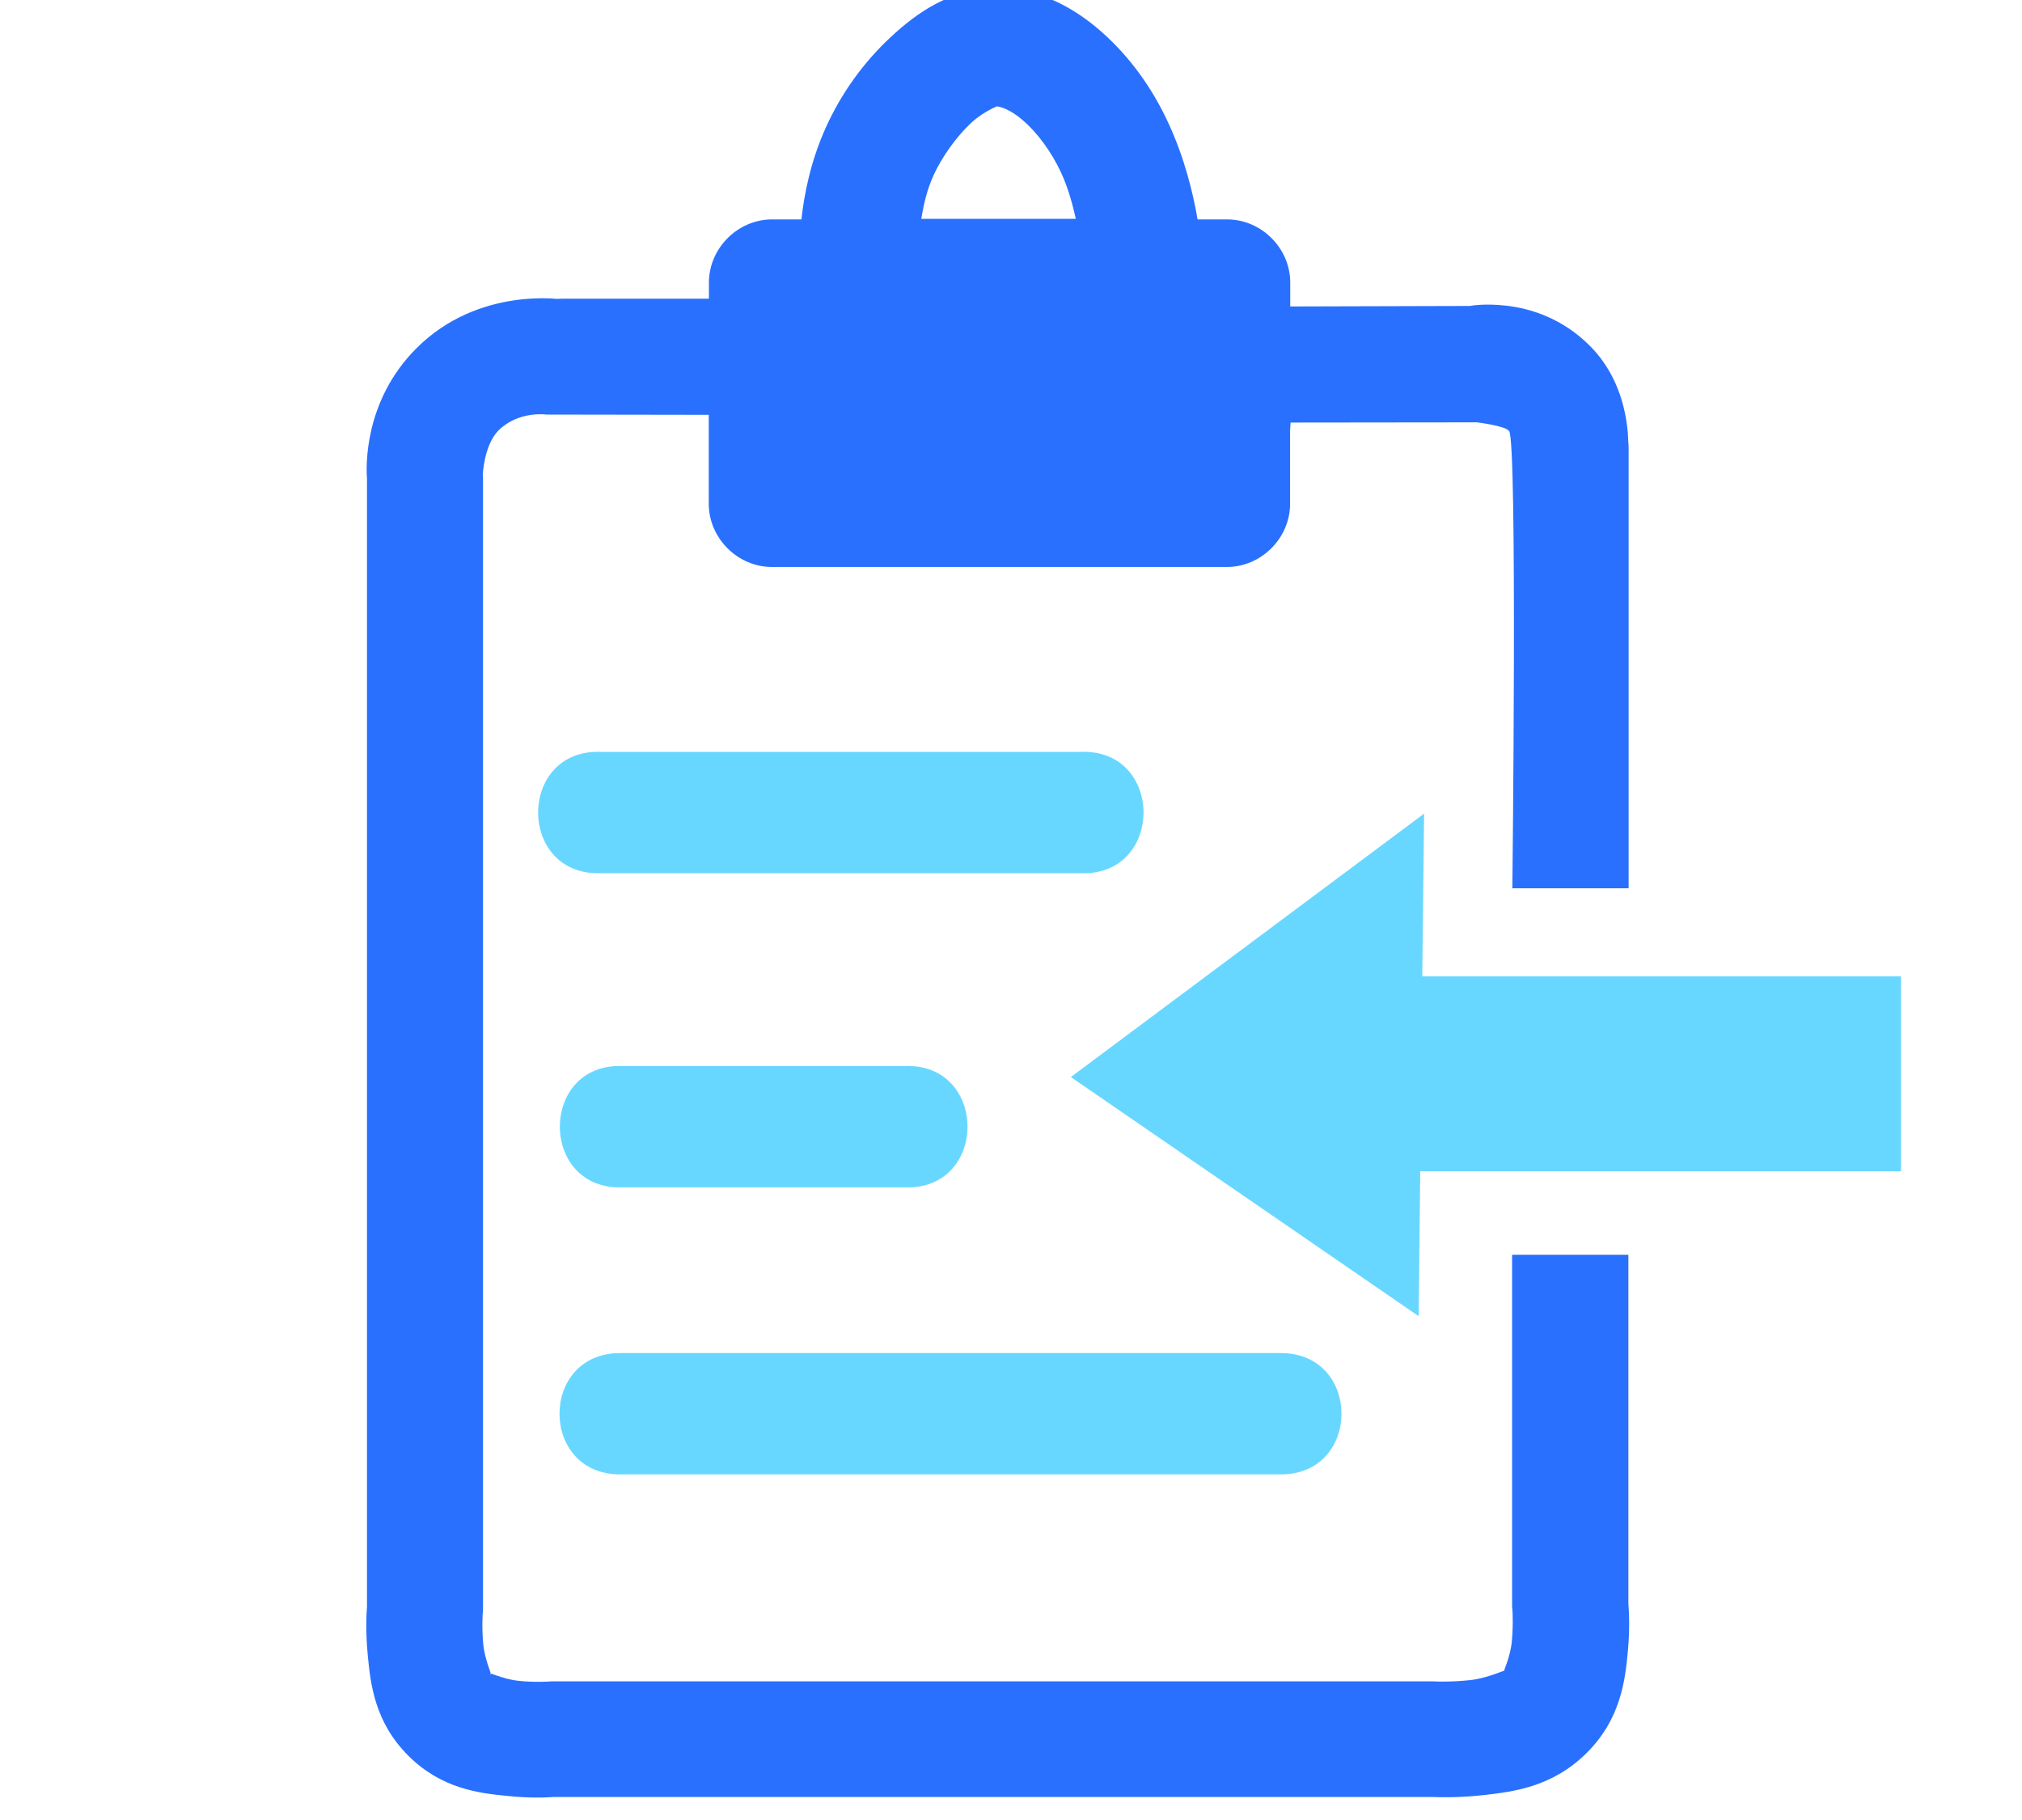 <svg xmlns="http://www.w3.org/2000/svg" width="40" height="36" viewBox="0 0 40 36">
  <path d="M19.65-.23c-.864.03-1.496.467-2.03.964-.536.498-.977 1.11-1.282 1.786-.302.666-.43 1.323-.484 1.82h-.58c-.68 0-1.25.57-1.25 1.25v.318h-3.077l.178.016s-1.656-.266-2.887.965c-1.05 1.05-.996 2.36-.978 2.59v22.3c-.008.1-.033.46.015.96.055.57.134 1.32.803 1.99.656.653 1.395.74 1.95.794.47.05.81.03.92.022h17.398c.1.003.487.02 1.007-.038.59-.067 1.36-.16 2.04-.838.67-.67.758-1.437.81-2.01.044-.47.02-.808.01-.94v-6.9h-2.3v6.965l.006.056s.02.28-.01.616c-.03.337-.19.64-.15.597.04-.04-.31.14-.677.18-.367.04-.674.027-.674.027l-.037-.002H10.9l-.043.003s-.273.02-.597-.014c-.325-.033-.616-.19-.56-.134.056.054-.107-.25-.14-.59-.032-.34-.01-.62-.01-.62l.005-.05V9.438l-.004-.044s.02-.584.31-.88c.4-.395.95-.314.95-.314l3.21.005v1.76c0 .678.57 1.25 1.25 1.25h9c.68 0 1.25-.572 1.25-1.25V8.51l.01-.152h.09l3.597-.004s.57.07.635.172c.168.167.065 9.044.065 9.044h2.3V8.707l-.01.156s.084-1.183-.757-2.023c-.543-.543-1.163-.736-1.648-.793-.417-.048-.685-.003-.727.005l-3.552.01V5.59c0-.68-.57-1.25-1.25-1.25h-.583c-.09-.527-.26-1.22-.576-1.902-.315-.687-.76-1.31-1.32-1.805-.56-.494-1.276-.89-2.14-.862zm.08 2.337c.042 0 .25.047.516.282.266.23.553.61.742 1.02.136.29.225.612.295.92h-3.058c.044-.27.11-.57.242-.86.165-.366.458-.77.744-1.038.29-.265.57-.34.52-.338z" style="line-height:normal;text-indent:0;text-align:start;text-decoration-line:none;text-decoration-style:solid;text-decoration-color:#000000;text-transform:none;block-progression:tb;isolation:auto;mix-blend-mode:normal" color="#000" font-family="sans-serif" white-space="normal" overflow="visible" solid-color="#000000" fill="#2970ff" fill-rule="evenodd"/>
  <path style="line-height:normal;text-indent:0;text-align:start;text-decoration-line:none;text-decoration-style:solid;text-decoration-color:#000000;text-transform:none;block-progression:tb;isolation:auto;mix-blend-mode:normal" d="M11.892 14.872c-1.662-.064-1.662 2.463 0 2.4h9.483c1.662.063 1.662-2.464 0-2.4zm.428 6.214c-1.66-.064-1.66 2.463 0 2.4h5.573c1.662.063 1.662-2.464 0-2.4zm-.052 5.678c-1.6 0-1.6 2.4 0 2.4h13.07c1.6 0 1.6-2.4 0-2.4z" color="#000" font-family="sans-serif" white-space="normal" overflow="visible" solid-color="#000000" fill="#68d7ff" fill-rule="evenodd"/>
  <g fill="#68d7ff" fill-rule="evenodd">
    <path style="line-height:normal;text-indent:0;text-align:start;text-decoration-line:none;text-decoration-style:solid;text-decoration-color:#000000;text-transform:none;block-progression:tb;isolation:auto;mix-blend-mode:normal" d="M25.486 20.686v.7h1.13v-.7h-1.13z" color="#000" font-family="sans-serif" white-space="normal" overflow="visible" solid-color="#000000"/>
    <path d="M28.172 16.094l-6.988 5.21 6.88 4.73.032-2.866h9.51v-3.855h-9.47l.036-3.22z"/>
  </g>
</svg>
